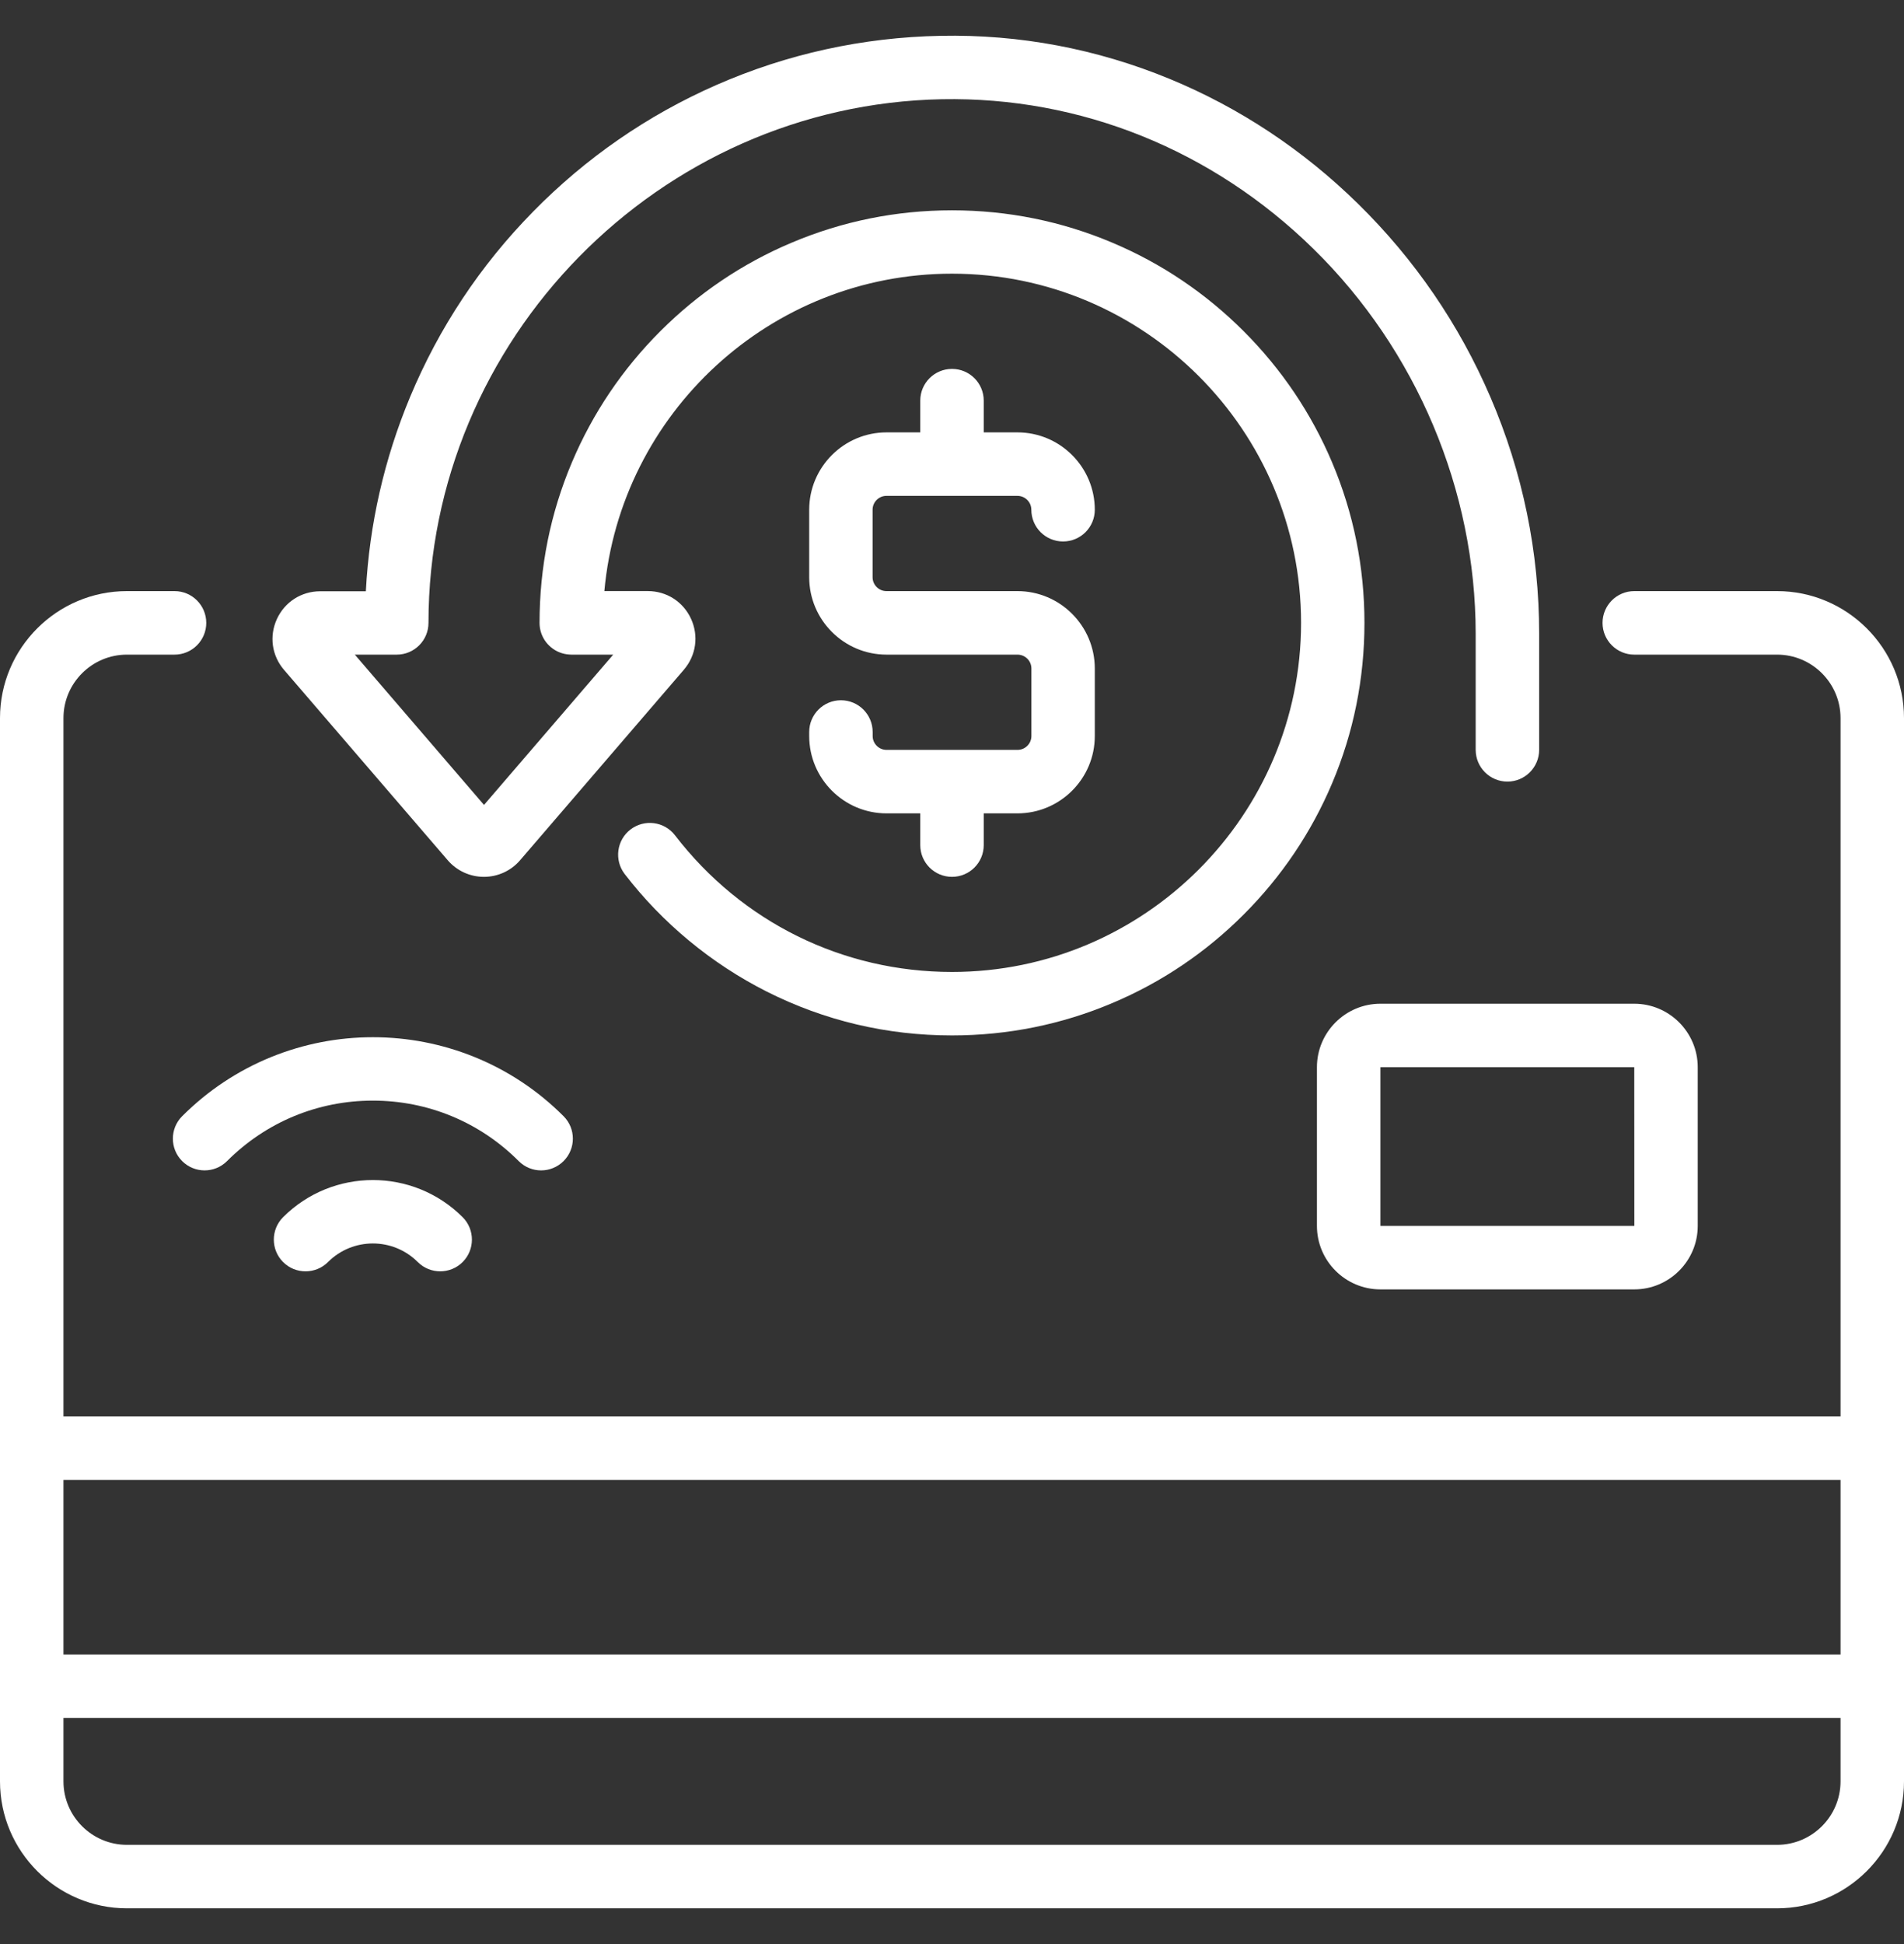 <svg width="48" height="49" viewBox="0 0 48 49" fill="none" xmlns="http://www.w3.org/2000/svg">
<rect x="0" y="0" width="48" height="49" fill="#333333" stroke="none"/>
<path d="M21.2 17.65C20.758 17.65 20.4 18.008 20.4 18.45V18.551C20.4 19.625 21.274 20.501 22.35 20.501H23.2V21.301C23.2 21.743 23.558 22.101 24 22.101C24.442 22.101 24.8 21.743 24.8 21.301V20.501H25.649C26.724 20.501 27.6 19.627 27.6 18.551V16.85C27.6 15.776 26.726 14.899 25.649 14.899H22.348C22.156 14.899 21.998 14.743 21.998 14.549V12.848C21.998 12.656 22.154 12.498 22.348 12.498H25.649C25.842 12.498 26 12.654 26 12.848C26 13.29 26.358 13.648 26.8 13.648C27.242 13.648 27.6 13.29 27.6 12.848C27.6 11.774 26.726 10.898 25.649 10.898H24.8V10.098C24.8 9.656 24.442 9.298 24 9.298C23.558 9.298 23.2 9.656 23.2 10.098V10.898H22.35C21.276 10.898 20.4 11.772 20.4 12.848V14.549C20.4 15.623 21.274 16.5 22.35 16.5H25.651C25.844 16.5 26.002 16.656 26.002 16.85V18.551C26.002 18.743 25.846 18.901 25.651 18.901H22.35C22.158 18.901 22 18.745 22 18.551V18.45C22 18.008 21.642 17.65 21.2 17.65Z" fill="white"/>
<path d="M11.289 21.684C11.518 21.949 11.849 22.101 12.2 22.101C12.55 22.101 12.882 21.949 13.11 21.684L17.24 16.881C17.549 16.52 17.619 16.029 17.421 15.597C17.223 15.166 16.806 14.898 16.329 14.898H15.236C15.642 10.419 19.417 6.898 24 6.898C28.851 6.898 32.8 10.846 32.8 15.698C32.8 20.549 28.851 24.498 24 24.498C21.244 24.498 18.699 23.242 17.017 21.054C16.748 20.703 16.246 20.639 15.895 20.907C15.545 21.176 15.48 21.679 15.748 22.029C16.699 23.267 17.937 24.29 19.326 24.991C20.783 25.726 22.356 26.098 24 26.098C25.404 26.098 26.766 25.823 28.047 25.28C29.286 24.757 30.398 24.006 31.352 23.052C32.306 22.098 33.057 20.985 33.581 19.747C34.124 18.465 34.398 17.103 34.398 15.7C34.398 14.296 34.124 12.934 33.581 11.652C33.057 10.414 32.306 9.301 31.352 8.347C30.398 7.393 29.286 6.642 28.047 6.119C26.766 5.576 25.402 5.301 24 5.301C22.596 5.301 21.234 5.576 19.952 6.119C18.714 6.642 17.602 7.393 16.648 8.347C15.693 9.301 14.943 10.414 14.419 11.652C13.876 12.934 13.602 14.296 13.602 15.7C13.602 15.768 13.611 15.835 13.627 15.899C13.712 16.231 14.006 16.48 14.36 16.498C14.373 16.498 14.386 16.5 14.402 16.5H15.459L12.202 20.288L8.945 16.5H10.002C10.444 16.5 10.802 16.141 10.802 15.7C10.802 8.559 16.608 2.639 23.745 2.501C27.238 2.435 30.566 3.776 33.114 6.275C35.712 8.823 37.202 12.359 37.202 15.976V18.899C37.202 19.341 37.56 19.7 38.002 19.7C38.444 19.7 38.802 19.341 38.802 18.899V15.976C38.802 13.913 38.389 11.905 37.573 10.008C36.785 8.174 35.661 6.534 34.234 5.134C32.849 3.776 31.251 2.717 29.488 1.989C27.648 1.231 25.705 0.863 23.714 0.903C21.747 0.941 19.844 1.359 18.053 2.145C16.324 2.905 14.771 3.978 13.442 5.332C12.11 6.686 11.067 8.26 10.339 10.004C9.688 11.566 9.312 13.21 9.223 14.903H8.072C7.598 14.903 7.179 15.172 6.981 15.602C6.783 16.033 6.851 16.526 7.162 16.886L11.289 21.684Z" fill="white"/>
<path d="M44.8 14.899H41.2C40.758 14.899 40.4 15.258 40.4 15.7C40.4 16.141 40.758 16.5 41.2 16.5H44.8C45.682 16.5 46.4 17.218 46.4 18.099V35.7H1.6V18.099C1.6 17.218 2.318 16.5 3.2 16.5H4.4C4.842 16.5 5.2 16.141 5.2 15.7C5.2 15.258 4.842 14.899 4.4 14.899H3.2C1.436 14.899 0 16.336 0 18.099V44.9C0 46.663 1.436 48.099 3.2 48.099H44.8C46.564 48.099 48 46.663 48 44.9V18.099C48 16.336 46.564 14.899 44.8 14.899ZM46.4 37.3V41.7H1.6V37.3H46.4ZM44.8 46.499H3.2C2.318 46.499 1.6 45.781 1.6 44.9V43.3H46.4V44.9C46.4 45.781 45.682 46.499 44.8 46.499Z" fill="white"/>
<path d="M33.2 26.899V30.899C33.2 31.781 33.918 32.499 34.8 32.499H41.2C42.082 32.499 42.8 31.781 42.8 30.899V26.899C42.8 26.018 42.082 25.299 41.2 25.299H34.8C33.918 25.299 33.2 26.018 33.2 26.899ZM41.202 30.899H34.8V26.899H41.2L41.202 30.899Z" fill="white"/>
<path d="M7.137 30.679C6.825 30.991 6.825 31.498 7.137 31.81C7.293 31.966 7.497 32.044 7.703 32.044C7.907 32.044 8.113 31.966 8.269 31.81C8.893 31.185 9.907 31.185 10.532 31.81C10.844 32.122 11.351 32.122 11.663 31.81C11.975 31.498 11.975 30.991 11.663 30.679C10.415 29.431 8.385 29.431 7.137 30.679Z" fill="white"/>
<path d="M4.592 29.265C4.905 29.578 5.411 29.578 5.724 29.265C6.707 28.282 8.011 27.741 9.4 27.741C10.789 27.741 12.095 28.282 13.076 29.265C13.232 29.421 13.436 29.5 13.642 29.5C13.846 29.5 14.051 29.421 14.208 29.265C14.52 28.953 14.52 28.446 14.208 28.134C13.558 27.484 12.802 26.983 11.958 26.64C11.143 26.311 10.282 26.143 9.4 26.143C8.518 26.143 7.657 26.311 6.842 26.64C5.998 26.983 5.24 27.486 4.592 28.134C4.28 28.446 4.28 28.953 4.592 29.265Z" fill="white"/>
</svg>
